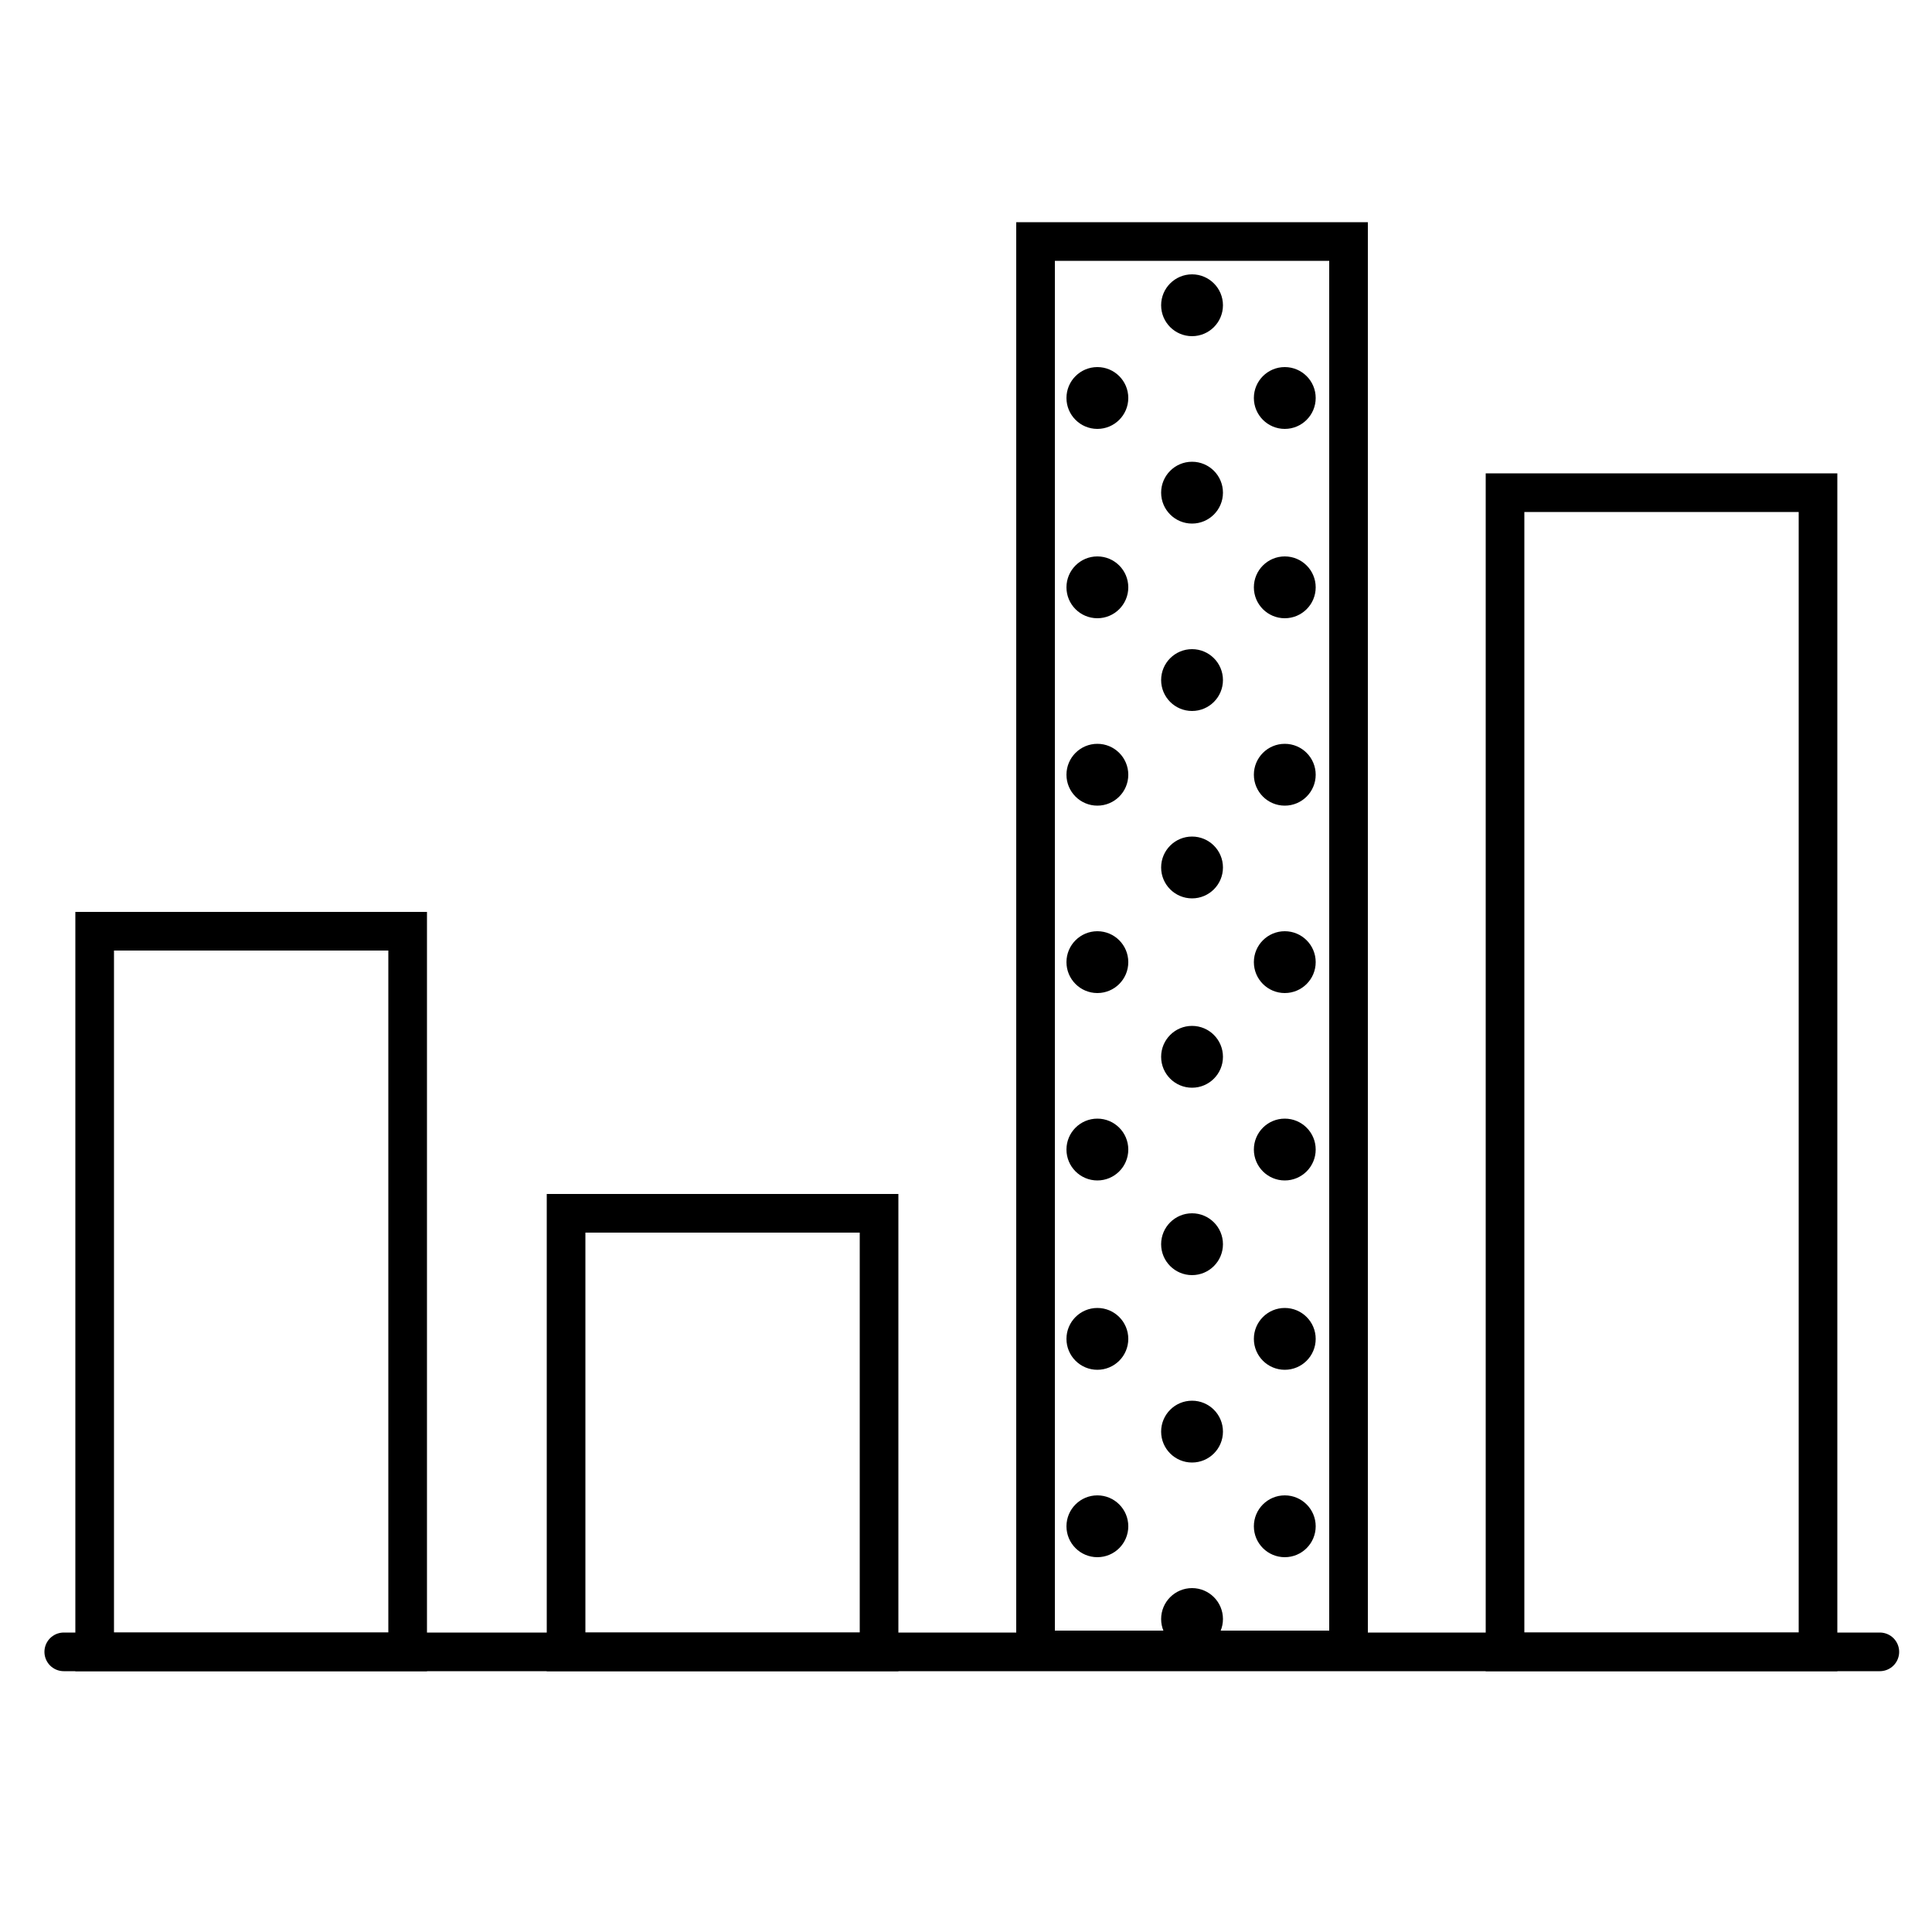 <?xml version="1.0" encoding="utf-8"?>
<!-- Generator: Adobe Illustrator 24.0.0, SVG Export Plug-In . SVG Version: 6.00 Build 0)  -->
<svg version="1.1" id="Layer_1" xmlns="http://www.w3.org/2000/svg" xmlns:xlink="http://www.w3.org/1999/xlink" x="0px" y="0px"
	 viewBox="0 0 100 100" style="enable-background:new 0 0 100 100;" xml:space="preserve">
<style type="text/css">
	.st0{fill:none;stroke:#000000;stroke-width:2;stroke-linecap:round;stroke-miterlimit:10;}
	.st1{fill:none;stroke:#000000;stroke-width:2;stroke-miterlimit:10;}
</style>
<g>
	<circle cx="61.7" cy="15.8" r="1.6"/>
	<circle cx="61.7" cy="25.5" r="1.6"/>
	<circle cx="66.5" cy="20.6" r="1.6"/>
	<circle cx="66.5" cy="30.4" r="1.6"/>
	<circle cx="56.8" cy="20.6" r="1.6"/>
	<circle cx="56.8" cy="30.4" r="1.6"/>
	<circle cx="61.7" cy="35.2" r="1.6"/>
	<circle cx="61.7" cy="44.9" r="1.6"/>
	<circle cx="66.5" cy="40.1" r="1.6"/>
	<circle cx="66.5" cy="49.8" r="1.6"/>
	<circle cx="56.8" cy="40.1" r="1.6"/>
	<circle cx="56.8" cy="49.8" r="1.6"/>
	<circle cx="61.7" cy="54.7" r="1.6"/>
	<circle cx="61.7" cy="64.4" r="1.6"/>
	<circle cx="66.5" cy="59.5" r="1.6"/>
	<circle cx="66.5" cy="69.3" r="1.6"/>
	<circle cx="56.8" cy="59.5" r="1.6"/>
	<circle cx="56.8" cy="69.3" r="1.6"/>
	<circle cx="61.7" cy="74.1" r="1.6"/>
	<circle cx="61.7" cy="83.8" r="1.6"/>
	<circle cx="66.5" cy="79" r="1.6"/>
	<circle cx="56.8" cy="79" r="1.6"/>
	<line class="st0" x1="97.3" y1="85.5" x2="3.3" y2="85.5"/>
	<rect x="29.3" y="62.8" class="st0" width="16.2" height="22.7"/>
	<rect x="4.9" y="48.2" class="st0" width="16.2" height="37.3"/>
	<rect x="77.9" y="25.5" class="st0" width="16.2" height="60"/>
	<rect x="53.6" y="12.5" class="st0" width="16.2" height="72.9"/>
</g>
</svg>
